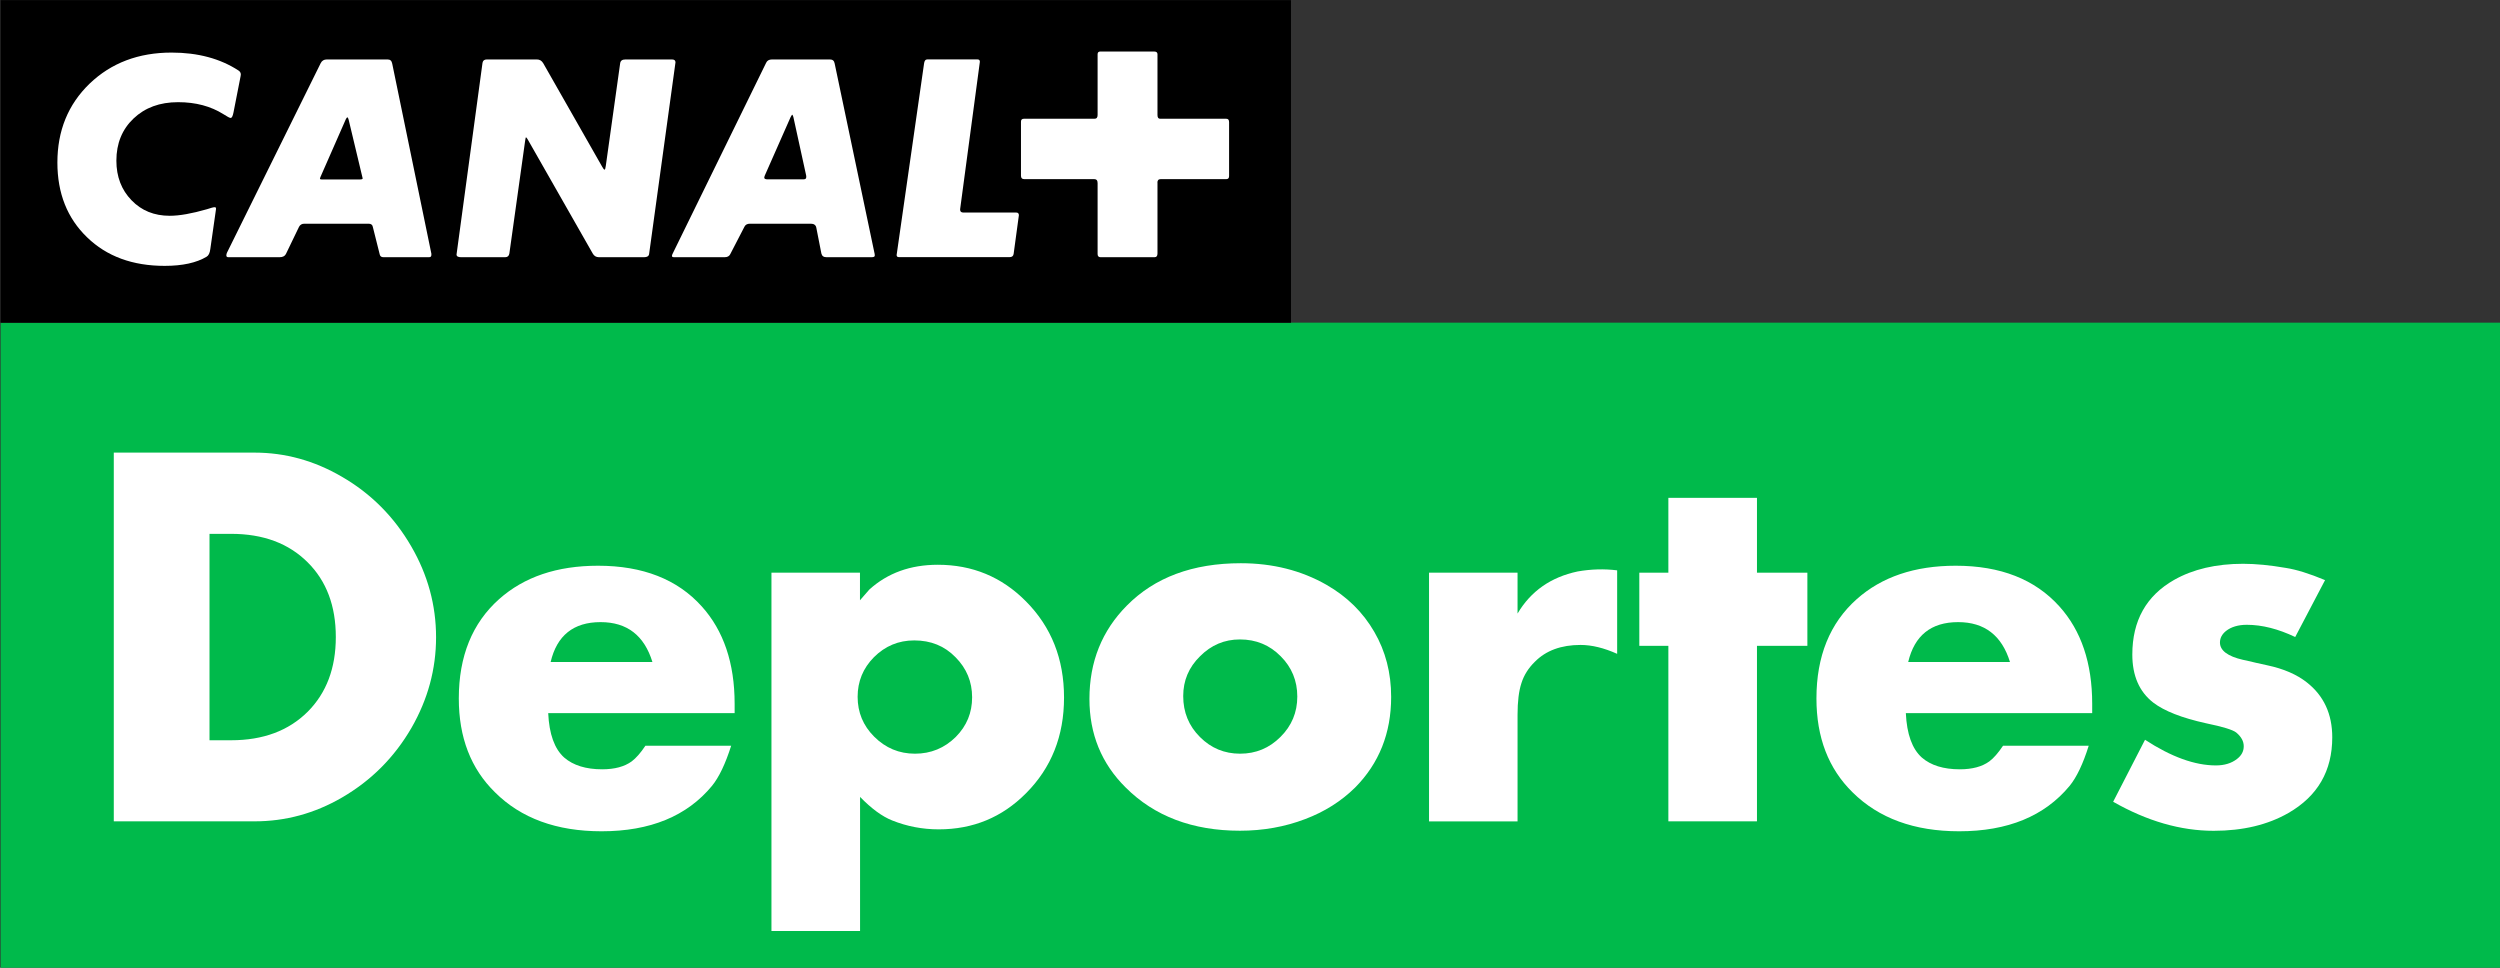 <?xml version="1.0" encoding="UTF-8" standalone="no"?>
<!-- Created with Inkscape (http://www.inkscape.org/) -->

<svg
   xmlns:dc="http://purl.org/dc/elements/1.1/"
   xmlns:cc="http://creativecommons.org/ns#"
   xmlns:rdf="http://www.w3.org/1999/02/22-rdf-syntax-ns#"
   xmlns:svg="http://www.w3.org/2000/svg"
   xmlns="http://www.w3.org/2000/svg"
   xmlns:inkscape="http://www.inkscape.org/namespaces/inkscape"
   version="1.1"
   width="775"
   height="300"
   id="svg2">
  <rect width="100%" height="100%" fill="#333333" stroke="none"/>
  <defs
     id="defs22" />
  <g
     transform="translate(-305.122,-128.514)"
     id="layer1">
    <rect
       width="30.898"
       height="7.974"
       x="389.811"
       y="73.735"
       transform="matrix(25.083,0,0,25.083,-9472.324,-1620.954)"
       id="rect7781"
       style="fill:#00ba4b" />
    <rect
       width="15.948"
       height="3.987"
       x="389.811"
       y="69.749"
       transform="matrix(25.083,0,0,25.083,-9472.324,-1620.954)"
       id="rect7783" />
    <path
       d="m 392.77,70.726 c 0.007,-0.033 0.01,-0.052 0.01,-0.058 0,-0.021 -0.01,-0.037 -0.028,-0.049 -0.227,-0.148 -0.503,-0.222 -0.828,-0.222 -0.408,0 -0.746,0.128 -1.013,0.384 -0.266,0.257 -0.398,0.582 -0.398,0.975 0,0.38 0.122,0.688 0.367,0.924 0.243,0.236 0.563,0.353 0.959,0.353 0.22,0 0.393,-0.038 0.518,-0.113 0.024,-0.014 0.04,-0.045 0.046,-0.095 0,0 0.068,-0.472 0.07,-0.491 0.005,-0.037 -0.016,-0.032 -0.112,-0.001 -0.187,0.054 -0.34,0.081 -0.46,0.081 -0.19,0 -0.348,-0.063 -0.472,-0.192 -0.124,-0.128 -0.187,-0.291 -0.187,-0.489 0,-0.213 0.071,-0.387 0.212,-0.521 0.142,-0.135 0.324,-0.202 0.551,-0.202 0.218,0 0.404,0.05 0.561,0.149 0.048,0.031 0.077,0.046 0.088,0.046 0.016,0 0.027,-0.024 0.036,-0.071 l 0.08,-0.408 z"
       inkscape:connector-curvature="0"
       transform="matrix(25.083,0,0,25.083,-9472.324,-1620.954)"
       id="path7785"
       style="fill:#ffffff" />
    <path
       d="m 394.651,70.534 c -0.007,-0.035 -0.024,-0.052 -0.056,-0.052 h -0.753 c -0.034,0 -0.06,0.015 -0.075,0.046 l -1.16,2.346 c -0.004,0.013 -0.006,0.023 -0.006,0.029 0,0.017 0.009,0.023 0.026,0.023 h 0.632 c 0.039,0 0.064,-0.013 0.078,-0.039 l 0.162,-0.336 c 0.014,-0.026 0.035,-0.039 0.066,-0.039 h 0.795 c 0.03,0 0.048,0.014 0.052,0.042 l 0.085,0.339 c 0.005,0.022 0.02,0.033 0.046,0.033 h 0.563 c 0.021,0 0.029,-0.01 0.029,-0.029 v -0.014 l -0.484,-2.349 z m -0.398,1.431 h -0.473 c -0.015,0 -0.022,-0.004 -0.022,-0.01 l 0.006,-0.02 0.315,-0.717 c 0.008,-0.013 0.013,-0.02 0.018,-0.022 0.006,0.004 0.012,0.015 0.016,0.032 l 0.166,0.695 c 0.005,0.017 0.007,0.026 0.007,0.029 0,0.008 -0.011,0.013 -0.033,0.013"
       inkscape:connector-curvature="0"
       transform="matrix(25.083,0,0,25.083,-9472.324,-1620.954)"
       id="path7787"
       style="fill:#ffffff" />
    <path
       d="m 395.446,72.893 c 0,0.022 0.019,0.033 0.056,0.033 h 0.545 c 0.029,0 0.047,-0.015 0.052,-0.046 l 0.195,-1.394 c 0.004,-0.029 0.008,-0.043 0.01,-0.043 0.007,0.004 0.015,0.015 0.025,0.033 l 0.8,1.404 c 0.017,0.031 0.043,0.046 0.077,0.046 h 0.558 c 0.037,0 0.058,-0.013 0.062,-0.039 l 0.326,-2.369 c 0,-0.024 -0.014,-0.036 -0.043,-0.036 h -0.576 c -0.04,0 -0.061,0.016 -0.065,0.049 l -0.177,1.264 c -0.004,0.033 -0.009,0.049 -0.016,0.049 -0.006,0 -0.016,-0.012 -0.029,-0.036 l -0.729,-1.28 c -0.019,-0.031 -0.044,-0.046 -0.078,-0.046 h -0.619 c -0.031,0 -0.048,0.014 -0.053,0.042 l -0.321,2.369 z"
       inkscape:connector-curvature="0"
       transform="matrix(25.083,0,0,25.083,-9472.324,-1620.954)"
       id="path7789"
       style="fill:#ffffff" />
    <path
       d="m 400.611,72.874 -0.492,-2.343 c -0.006,-0.033 -0.025,-0.049 -0.058,-0.049 h -0.717 c -0.035,0 -0.06,0.014 -0.072,0.042 l -1.154,2.356 c -0.006,0.013 -0.01,0.022 -0.01,0.03 0,0.011 0.009,0.016 0.027,0.016 h 0.625 c 0.033,0 0.056,-0.012 0.068,-0.036 l 0.177,-0.342 c 0.012,-0.024 0.035,-0.036 0.067,-0.036 h 0.753 c 0.039,0 0.063,0.018 0.068,0.052 l 0.062,0.316 c 0.008,0.031 0.027,0.046 0.063,0.046 h 0.557 c 0.026,0 0.04,-0.006 0.04,-0.02 0,-0.015 -0.002,-0.026 -0.004,-0.032 m -0.844,-0.933 c 0,0.015 -0.012,0.023 -0.036,0.023 h -0.44 c -0.027,0 -0.042,-0.007 -0.042,-0.021 0,-0.007 0.003,-0.016 0.008,-0.029 l 0.318,-0.72 c 0.01,-0.018 0.016,-0.028 0.02,-0.03 0.005,0.004 0.009,0.014 0.014,0.03 l 0.156,0.713 c 0,0.002 0.001,0.008 0.003,0.016 v 0.018 z"
       inkscape:connector-curvature="0"
       transform="matrix(25.083,0,0,25.083,-9472.324,-1620.954)"
       id="path7791"
       style="fill:#ffffff" />
    <path
       d="m 401.266,70.481 c -0.024,0 -0.038,0.017 -0.042,0.052 l -0.339,2.366 c 0,0.017 0.01,0.026 0.028,0.026 h 1.369 c 0.028,0 0.045,-0.013 0.049,-0.039 l 0.065,-0.479 c 0,-0.022 -0.011,-0.033 -0.033,-0.033 h -0.653 c -0.027,0 -0.04,-0.012 -0.04,-0.036 v -0.006 l 0.244,-1.822 c 0,-0.02 -0.011,-0.029 -0.032,-0.029 h -0.616 z"
       inkscape:connector-curvature="0"
       transform="matrix(25.083,0,0,25.083,-9472.324,-1620.954)"
       id="path7793"
       style="fill:#ffffff" />
    <path
       d="m 404.108,72.004 c 0,-0.029 0.014,-0.043 0.042,-0.043 h 0.81 c 0.023,0 0.034,-0.013 0.034,-0.038 v -0.666 c 0,-0.028 -0.011,-0.042 -0.034,-0.042 h -0.818 c -0.022,0 -0.033,-0.015 -0.033,-0.046 v -0.752 c 0,-0.022 -0.014,-0.033 -0.042,-0.033 h -0.665 c -0.021,0 -0.033,0.011 -0.033,0.033 v 0.752 c 0,0.031 -0.013,0.046 -0.039,0.046 h -0.873 c -0.023,0 -0.035,0.012 -0.035,0.036 v 0.668 c 0,0.028 0.013,0.042 0.039,0.042 h 0.866 c 0.028,0 0.042,0.016 0.042,0.049 v 0.877 c 0,0.026 0.013,0.039 0.036,0.039 h 0.668 c 0.024,0 0.036,-0.015 0.036,-0.046 v -0.876 z"
       inkscape:connector-curvature="0"
       transform="matrix(25.083,0,0,25.083,-9472.324,-1620.954)"
       id="path7795"
       style="fill:#ffffff" />
    <path
       d="m 392.393,78.896 h 0.267 c 0.396,0 0.711,-0.118 0.947,-0.353 0.231,-0.232 0.347,-0.539 0.347,-0.923 0,-0.383 -0.115,-0.691 -0.347,-0.922 -0.236,-0.236 -0.551,-0.353 -0.947,-0.353 h -0.267 v 2.551 z m -1.183,1.002 v -4.557 h 1.74 c 0.378,0 0.737,0.099 1.077,0.297 0.362,0.209 0.648,0.497 0.86,0.863 0.204,0.352 0.306,0.726 0.306,1.122 0,0.393 -0.101,0.766 -0.303,1.118 -0.211,0.365 -0.498,0.653 -0.86,0.863 -0.338,0.196 -0.697,0.294 -1.08,0.294 h -1.74 z"
       inkscape:connector-curvature="0"
       transform="matrix(25.083,0,0,25.083,-9472.324,-1620.954)"
       id="path7797"
       style="fill:#ffffff" />
    <path
       d="m 397.867,77.929 c -0.101,-0.328 -0.313,-0.493 -0.641,-0.493 -0.334,0 -0.54,0.165 -0.617,0.493 h 1.258 z m 1.015,0.632 h -2.303 c 0.012,0.259 0.078,0.442 0.198,0.549 0.111,0.096 0.268,0.145 0.469,0.145 0.154,0 0.276,-0.033 0.365,-0.098 0.053,-0.04 0.11,-0.104 0.169,-0.193 h 1.06 c -0.071,0.224 -0.15,0.389 -0.237,0.496 -0.309,0.374 -0.764,0.561 -1.365,0.561 -0.556,0 -0.995,-0.161 -1.316,-0.481 -0.3,-0.293 -0.448,-0.68 -0.448,-1.16 0,-0.522 0.166,-0.932 0.498,-1.228 0.309,-0.275 0.716,-0.413 1.223,-0.413 0.553,0 0.981,0.168 1.281,0.502 0.271,0.3 0.407,0.702 0.407,1.204 v 0.116 z"
       inkscape:connector-curvature="0"
       transform="matrix(25.083,0,0,25.083,-9472.324,-1620.954)"
       id="path7799"
       style="fill:#ffffff" />
    <path
       d="m 401.103,77.662 c -0.194,0 -0.36,0.069 -0.499,0.208 -0.134,0.136 -0.201,0.299 -0.201,0.489 0,0.192 0.068,0.356 0.204,0.492 0.141,0.141 0.309,0.211 0.505,0.211 0.196,0 0.364,-0.069 0.504,-0.207 0.136,-0.137 0.202,-0.3 0.202,-0.49 0,-0.192 -0.068,-0.357 -0.205,-0.495 -0.136,-0.14 -0.306,-0.208 -0.51,-0.208 m -0.671,3.591 h -1.094 v -4.428 h 1.094 v 0.341 c 0.042,-0.049 0.081,-0.093 0.116,-0.133 0.226,-0.204 0.507,-0.306 0.846,-0.306 0.427,0 0.79,0.15 1.089,0.452 0.314,0.316 0.471,0.712 0.471,1.189 0,0.475 -0.156,0.869 -0.471,1.184 -0.295,0.297 -0.654,0.445 -1.078,0.445 -0.201,0 -0.393,-0.037 -0.575,-0.11 -0.124,-0.049 -0.257,-0.147 -0.397,-0.291 v 1.657 z"
       inkscape:connector-curvature="0"
       transform="matrix(25.083,0,0,25.083,-9472.324,-1620.954)"
       id="path7801"
       style="fill:#ffffff" />
    <path
       d="m 405.128,77.65 c -0.191,0 -0.355,0.069 -0.493,0.208 -0.139,0.136 -0.208,0.3 -0.208,0.492 0,0.2 0.069,0.369 0.208,0.507 0.137,0.137 0.302,0.205 0.495,0.205 0.195,0 0.361,-0.069 0.499,-0.207 0.138,-0.137 0.208,-0.303 0.208,-0.499 0,-0.196 -0.069,-0.362 -0.205,-0.498 -0.137,-0.139 -0.305,-0.208 -0.504,-0.208 m 0.011,-0.942 c 0.394,0 0.747,0.089 1.059,0.267 0.256,0.147 0.452,0.341 0.591,0.582 0.139,0.239 0.208,0.507 0.208,0.804 0,0.447 -0.149,0.821 -0.447,1.121 -0.171,0.168 -0.376,0.298 -0.618,0.389 -0.249,0.095 -0.518,0.143 -0.803,0.143 -0.586,0 -1.058,-0.179 -1.413,-0.534 -0.3,-0.297 -0.448,-0.662 -0.448,-1.095 0,-0.459 0.155,-0.844 0.463,-1.154 0.343,-0.347 0.813,-0.523 1.408,-0.523"
       inkscape:connector-curvature="0"
       transform="matrix(25.083,0,0,25.083,-9472.324,-1620.954)"
       id="path7803"
       style="fill:#ffffff" />
    <path
       d="m 407.465,76.825 h 1.094 v 0.505 c 0.164,-0.277 0.412,-0.45 0.742,-0.52 0.164,-0.029 0.327,-0.034 0.489,-0.014 v 1.032 c -0.162,-0.073 -0.313,-0.11 -0.453,-0.11 -0.238,0 -0.427,0.069 -0.564,0.208 -0.079,0.077 -0.135,0.165 -0.166,0.264 -0.032,0.097 -0.048,0.227 -0.048,0.392 v 1.317 h -1.094 v -3.074 z"
       inkscape:connector-curvature="0"
       transform="matrix(25.083,0,0,25.083,-9472.324,-1620.954)"
       id="path7805"
       style="fill:#ffffff" />
    <polygon
       points="412.141,77.729 411.518,77.729 411.518,79.898 410.423,79.898 410.423,77.729 410.064,77.729 410.064,76.825 410.423,76.825 410.423,75.9 411.518,75.9 411.518,76.825 412.141,76.825 "
       transform="matrix(25.083,0,0,25.083,-9472.324,-1620.954)"
       id="polygon7807"
       style="fill:#ffffff" />
    <path
       d="m 414.645,77.929 c -0.101,-0.328 -0.314,-0.493 -0.641,-0.493 -0.334,0 -0.539,0.165 -0.617,0.493 h 1.258 z m 1.015,0.632 h -2.302 c 0.012,0.259 0.078,0.442 0.198,0.549 0.111,0.096 0.267,0.145 0.469,0.145 0.154,0 0.276,-0.033 0.365,-0.098 0.054,-0.04 0.109,-0.104 0.169,-0.193 h 1.059 c -0.07,0.224 -0.149,0.389 -0.236,0.496 -0.31,0.374 -0.764,0.561 -1.365,0.561 -0.555,0 -0.994,-0.161 -1.317,-0.481 -0.299,-0.293 -0.447,-0.68 -0.447,-1.16 0,-0.522 0.166,-0.932 0.498,-1.228 0.309,-0.275 0.716,-0.413 1.223,-0.413 0.554,0 0.98,0.168 1.281,0.502 0.271,0.3 0.406,0.702 0.406,1.204 v 0.116 z"
       inkscape:connector-curvature="0"
       transform="matrix(25.083,0,0,25.083,-9472.324,-1620.954)"
       id="path7809"
       style="fill:#ffffff" />
    <path
       d="m 418.539,76.917 -0.369,0.703 c -0.21,-0.1 -0.409,-0.151 -0.598,-0.151 -0.107,0 -0.194,0.026 -0.258,0.077 -0.049,0.04 -0.074,0.087 -0.074,0.142 0,0.099 0.096,0.171 0.285,0.214 l 0.044,0.009 c 0.073,0.018 0.159,0.038 0.258,0.059 0.198,0.042 0.361,0.112 0.487,0.211 0.21,0.165 0.314,0.391 0.314,0.679 0,0.416 -0.181,0.727 -0.542,0.935 -0.255,0.146 -0.562,0.22 -0.924,0.22 -0.408,0 -0.823,-0.12 -1.242,-0.359 l 0.394,-0.766 c 0.325,0.212 0.616,0.317 0.876,0.317 0.104,0 0.192,-0.026 0.261,-0.08 0.056,-0.043 0.083,-0.095 0.083,-0.157 0,-0.061 -0.03,-0.117 -0.092,-0.169 -0.042,-0.034 -0.166,-0.072 -0.374,-0.115 -0.299,-0.066 -0.516,-0.151 -0.653,-0.256 -0.172,-0.134 -0.258,-0.332 -0.258,-0.593 0,-0.419 0.172,-0.727 0.517,-0.923 0.233,-0.132 0.518,-0.199 0.852,-0.199 0.156,0 0.332,0.017 0.528,0.051 0.129,0.02 0.292,0.07 0.485,0.151"
       inkscape:connector-curvature="0"
       transform="matrix(25.083,0,0,25.083,-9472.324,-1620.954)"
       id="path7811"
       style="fill:#ffffff" />
  </g>
</svg>
